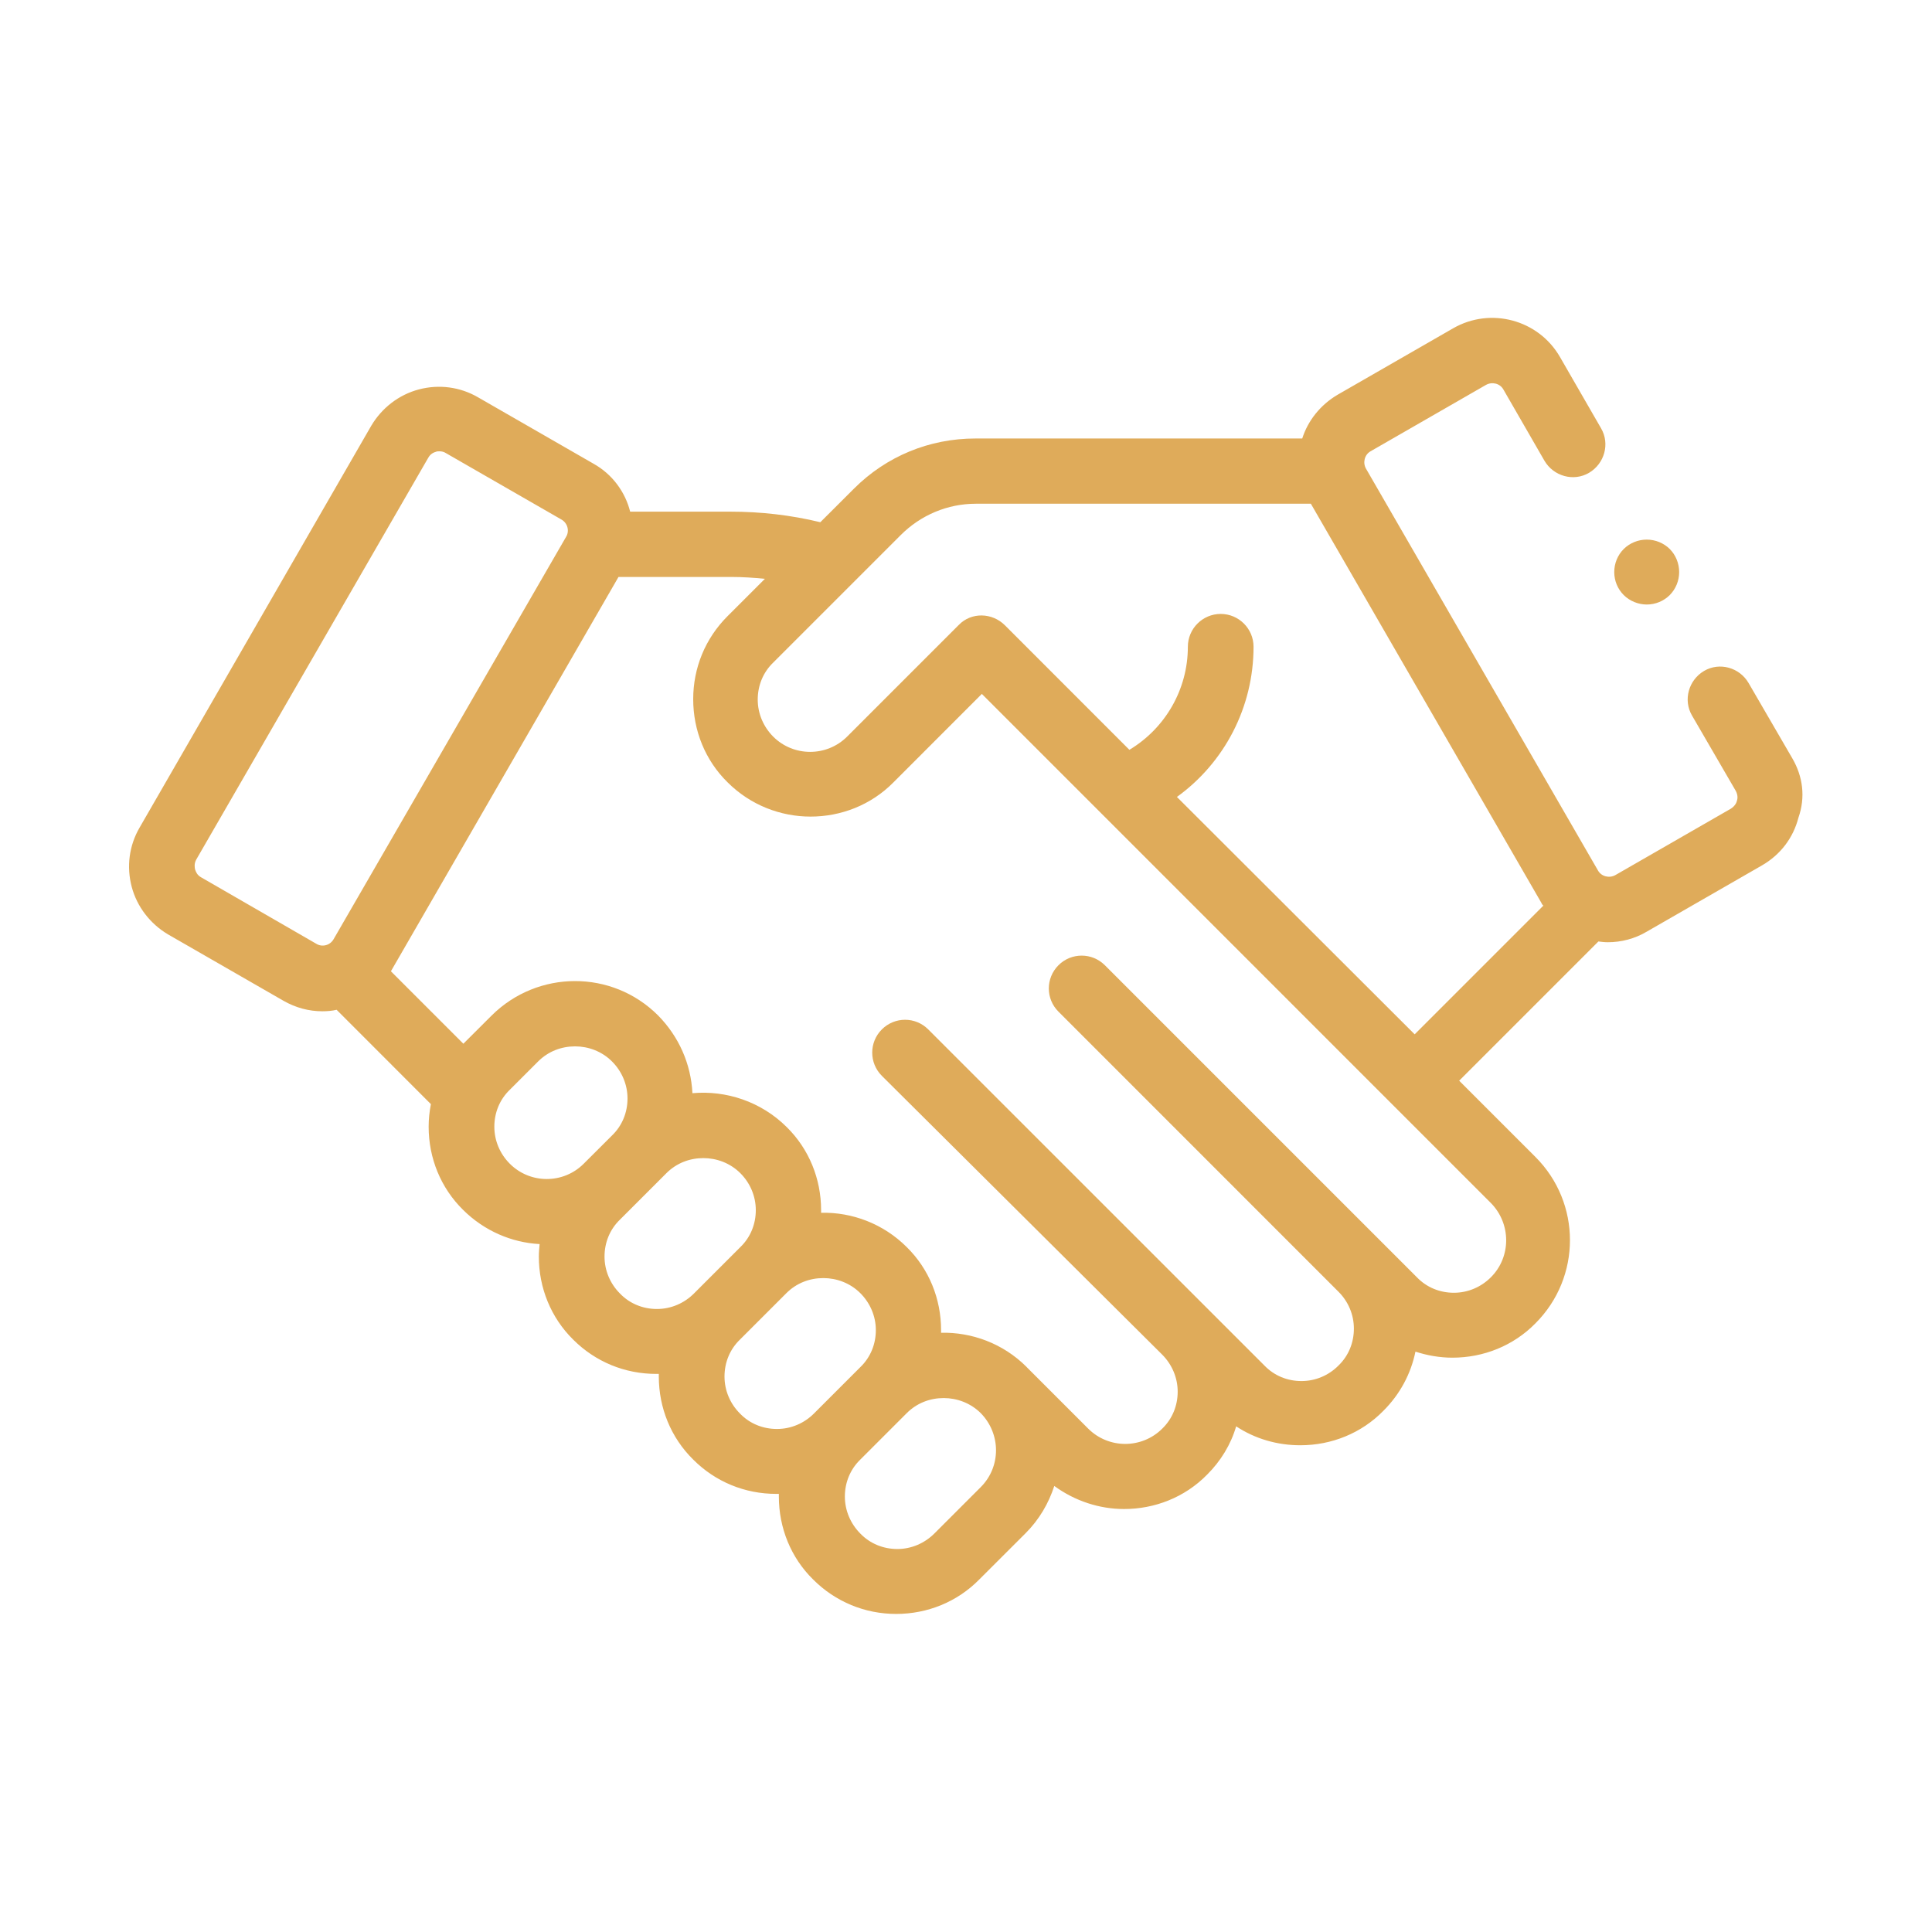 <svg width="30" height="30" viewBox="0 0 30 30" fill="none" xmlns="http://www.w3.org/2000/svg">
<path d="M27.832 11.777L27.152 10.606C27.012 10.365 26.701 10.277 26.461 10.418C26.221 10.559 26.133 10.869 26.273 11.11L26.953 12.281C26.988 12.346 26.982 12.404 26.971 12.434C26.965 12.463 26.941 12.516 26.877 12.557L25.084 13.588C24.99 13.641 24.867 13.611 24.814 13.518L21.211 7.277C21.158 7.184 21.188 7.061 21.281 7.008L23.074 5.977C23.168 5.924 23.291 5.953 23.344 6.047L23.982 7.154C24.123 7.395 24.434 7.483 24.674 7.342C24.914 7.201 25.002 6.891 24.861 6.65L24.223 5.543C23.889 4.963 23.145 4.764 22.564 5.098L20.771 6.129C20.502 6.287 20.309 6.533 20.221 6.809H15.146C14.432 6.809 13.764 7.084 13.26 7.588L12.738 8.109C12.281 7.998 11.812 7.945 11.344 7.945H9.785C9.709 7.641 9.51 7.365 9.217 7.201L7.424 6.17C7.143 6.006 6.814 5.965 6.504 6.047C6.193 6.129 5.93 6.334 5.766 6.609L2.168 12.85C2.004 13.131 1.963 13.459 2.045 13.77C2.127 14.08 2.332 14.344 2.607 14.508L4.4 15.539C4.594 15.65 4.799 15.703 5.004 15.703C5.08 15.703 5.156 15.697 5.227 15.68L6.691 17.145C6.668 17.262 6.656 17.379 6.656 17.496C6.656 17.983 6.844 18.445 7.189 18.785C7.518 19.113 7.945 19.295 8.379 19.318C8.373 19.383 8.367 19.447 8.367 19.512C8.367 19.998 8.555 20.461 8.9 20.801C9.246 21.147 9.703 21.334 10.19 21.334C10.201 21.334 10.213 21.334 10.23 21.334C10.23 21.346 10.23 21.358 10.23 21.375C10.23 21.861 10.418 22.324 10.764 22.664C11.109 23.01 11.566 23.197 12.053 23.197C12.065 23.197 12.076 23.197 12.094 23.197C12.094 23.209 12.094 23.221 12.094 23.238C12.094 23.725 12.281 24.188 12.627 24.527C12.973 24.873 13.43 25.061 13.916 25.061C14.402 25.061 14.865 24.873 15.205 24.527L15.926 23.807C16.137 23.596 16.283 23.344 16.371 23.074C16.693 23.309 17.074 23.432 17.455 23.432C17.924 23.432 18.393 23.256 18.744 22.898C18.955 22.688 19.113 22.43 19.195 22.148C19.488 22.342 19.834 22.442 20.191 22.442C20.678 22.442 21.141 22.254 21.48 21.908C21.738 21.651 21.908 21.334 21.979 20.988C22.16 21.047 22.354 21.082 22.553 21.082C23.039 21.082 23.502 20.895 23.842 20.549C24.557 19.834 24.557 18.68 23.842 17.965L22.658 16.781L24.82 14.619C24.867 14.625 24.914 14.631 24.967 14.631C25.172 14.631 25.383 14.578 25.57 14.467L27.363 13.436C27.645 13.272 27.844 13.014 27.926 12.697C28.037 12.381 27.996 12.059 27.832 11.777ZM3.123 13.623C3.059 13.588 3.041 13.535 3.029 13.5C3.023 13.471 3.012 13.412 3.047 13.348L6.65 7.108C6.686 7.043 6.738 7.025 6.773 7.014C6.785 7.008 6.803 7.008 6.826 7.008C6.855 7.008 6.891 7.014 6.926 7.037L8.719 8.068C8.812 8.121 8.848 8.244 8.789 8.338L5.18 14.584C5.127 14.678 5.004 14.713 4.91 14.654L3.123 13.623ZM7.676 17.496C7.676 17.279 7.758 17.074 7.916 16.922L8.355 16.483C8.514 16.324 8.719 16.248 8.93 16.248C9.135 16.248 9.346 16.324 9.504 16.483C9.656 16.635 9.744 16.84 9.744 17.057C9.744 17.273 9.662 17.479 9.504 17.631L9.064 18.07C8.748 18.387 8.232 18.387 7.916 18.07C7.764 17.918 7.676 17.713 7.676 17.496ZM10.201 20.326C9.984 20.326 9.779 20.244 9.627 20.086C9.475 19.934 9.387 19.729 9.387 19.512C9.387 19.295 9.469 19.09 9.627 18.938L10.348 18.217C10.506 18.059 10.711 17.983 10.922 17.983C11.127 17.983 11.338 18.059 11.496 18.217C11.648 18.369 11.736 18.574 11.736 18.791C11.736 19.008 11.654 19.213 11.496 19.365L10.775 20.086C10.623 20.238 10.418 20.326 10.201 20.326ZM12.065 22.189C11.848 22.189 11.643 22.108 11.49 21.949C11.338 21.797 11.25 21.592 11.25 21.375C11.25 21.158 11.332 20.953 11.49 20.801L12.211 20.08C12.369 19.922 12.574 19.846 12.785 19.846C12.99 19.846 13.201 19.922 13.359 20.08C13.512 20.233 13.6 20.438 13.6 20.654C13.6 20.871 13.518 21.076 13.359 21.229L12.639 21.949C12.486 22.102 12.281 22.189 12.065 22.189ZM15.229 23.092L14.508 23.813C14.355 23.965 14.15 24.053 13.934 24.053C13.717 24.053 13.512 23.971 13.359 23.813C13.207 23.66 13.119 23.455 13.119 23.238C13.119 23.022 13.201 22.817 13.359 22.664L14.08 21.943C14.238 21.785 14.443 21.709 14.654 21.709C14.859 21.709 15.07 21.785 15.229 21.943C15.545 22.266 15.545 22.776 15.229 23.092ZM23.15 19.834C22.998 19.986 22.793 20.074 22.576 20.074C22.359 20.074 22.154 19.992 22.002 19.834L17.156 14.988C16.957 14.789 16.635 14.789 16.436 14.988C16.236 15.188 16.236 15.51 16.436 15.709L20.783 20.057C20.936 20.209 21.023 20.414 21.023 20.631C21.023 20.848 20.941 21.053 20.783 21.205C20.631 21.358 20.426 21.445 20.209 21.445C19.992 21.445 19.787 21.363 19.635 21.205L14.414 15.985C14.215 15.785 13.893 15.785 13.693 15.985C13.494 16.184 13.494 16.506 13.693 16.705L18.047 21.035C18.199 21.188 18.287 21.393 18.287 21.61C18.287 21.826 18.205 22.031 18.047 22.184C17.73 22.5 17.215 22.5 16.898 22.184L15.943 21.229C15.943 21.229 15.943 21.229 15.938 21.223C15.574 20.86 15.088 20.684 14.613 20.695C14.613 20.684 14.613 20.666 14.613 20.654C14.613 20.168 14.426 19.705 14.08 19.365C13.717 19.002 13.23 18.82 12.75 18.832C12.75 18.82 12.75 18.803 12.75 18.791C12.75 18.305 12.562 17.842 12.217 17.502C11.818 17.104 11.273 16.928 10.752 16.975C10.729 16.518 10.541 16.096 10.219 15.768C9.504 15.053 8.35 15.059 7.635 15.768L7.195 16.207L6.07 15.082L9.604 8.959H11.361C11.531 8.959 11.707 8.971 11.877 8.988L11.297 9.568C10.951 9.914 10.764 10.371 10.764 10.857C10.764 11.344 10.951 11.807 11.297 12.147C11.654 12.504 12.123 12.68 12.586 12.68C13.055 12.68 13.523 12.504 13.875 12.147L15.246 10.775L23.15 18.68C23.467 19.002 23.467 19.518 23.15 19.834ZM18.275 12.375C19.014 11.842 19.465 10.981 19.465 10.043C19.465 9.762 19.236 9.533 18.955 9.533C18.674 9.533 18.445 9.762 18.445 10.043C18.445 10.705 18.094 11.309 17.537 11.643L15.604 9.709C15.404 9.51 15.082 9.504 14.889 9.703L13.154 11.438C12.838 11.754 12.322 11.754 12.006 11.438C11.854 11.285 11.766 11.08 11.766 10.863C11.766 10.647 11.848 10.441 12.006 10.289L13.986 8.309C14.297 7.998 14.713 7.822 15.152 7.822H20.355L23.936 14.022C23.941 14.039 23.953 14.051 23.965 14.063L21.967 16.061L18.275 12.375Z" fill="#DFAB5A"/>
<path d="M25.57 9.387C25.705 9.387 25.834 9.334 25.928 9.24C26.021 9.146 26.074 9.018 26.074 8.883C26.074 8.748 26.021 8.619 25.928 8.525C25.834 8.432 25.705 8.379 25.57 8.379C25.436 8.379 25.307 8.432 25.213 8.525C25.119 8.619 25.066 8.748 25.066 8.883C25.066 9.018 25.119 9.146 25.213 9.24C25.307 9.334 25.441 9.387 25.57 9.387Z" fill="#DFAB5A"/>
</svg>
